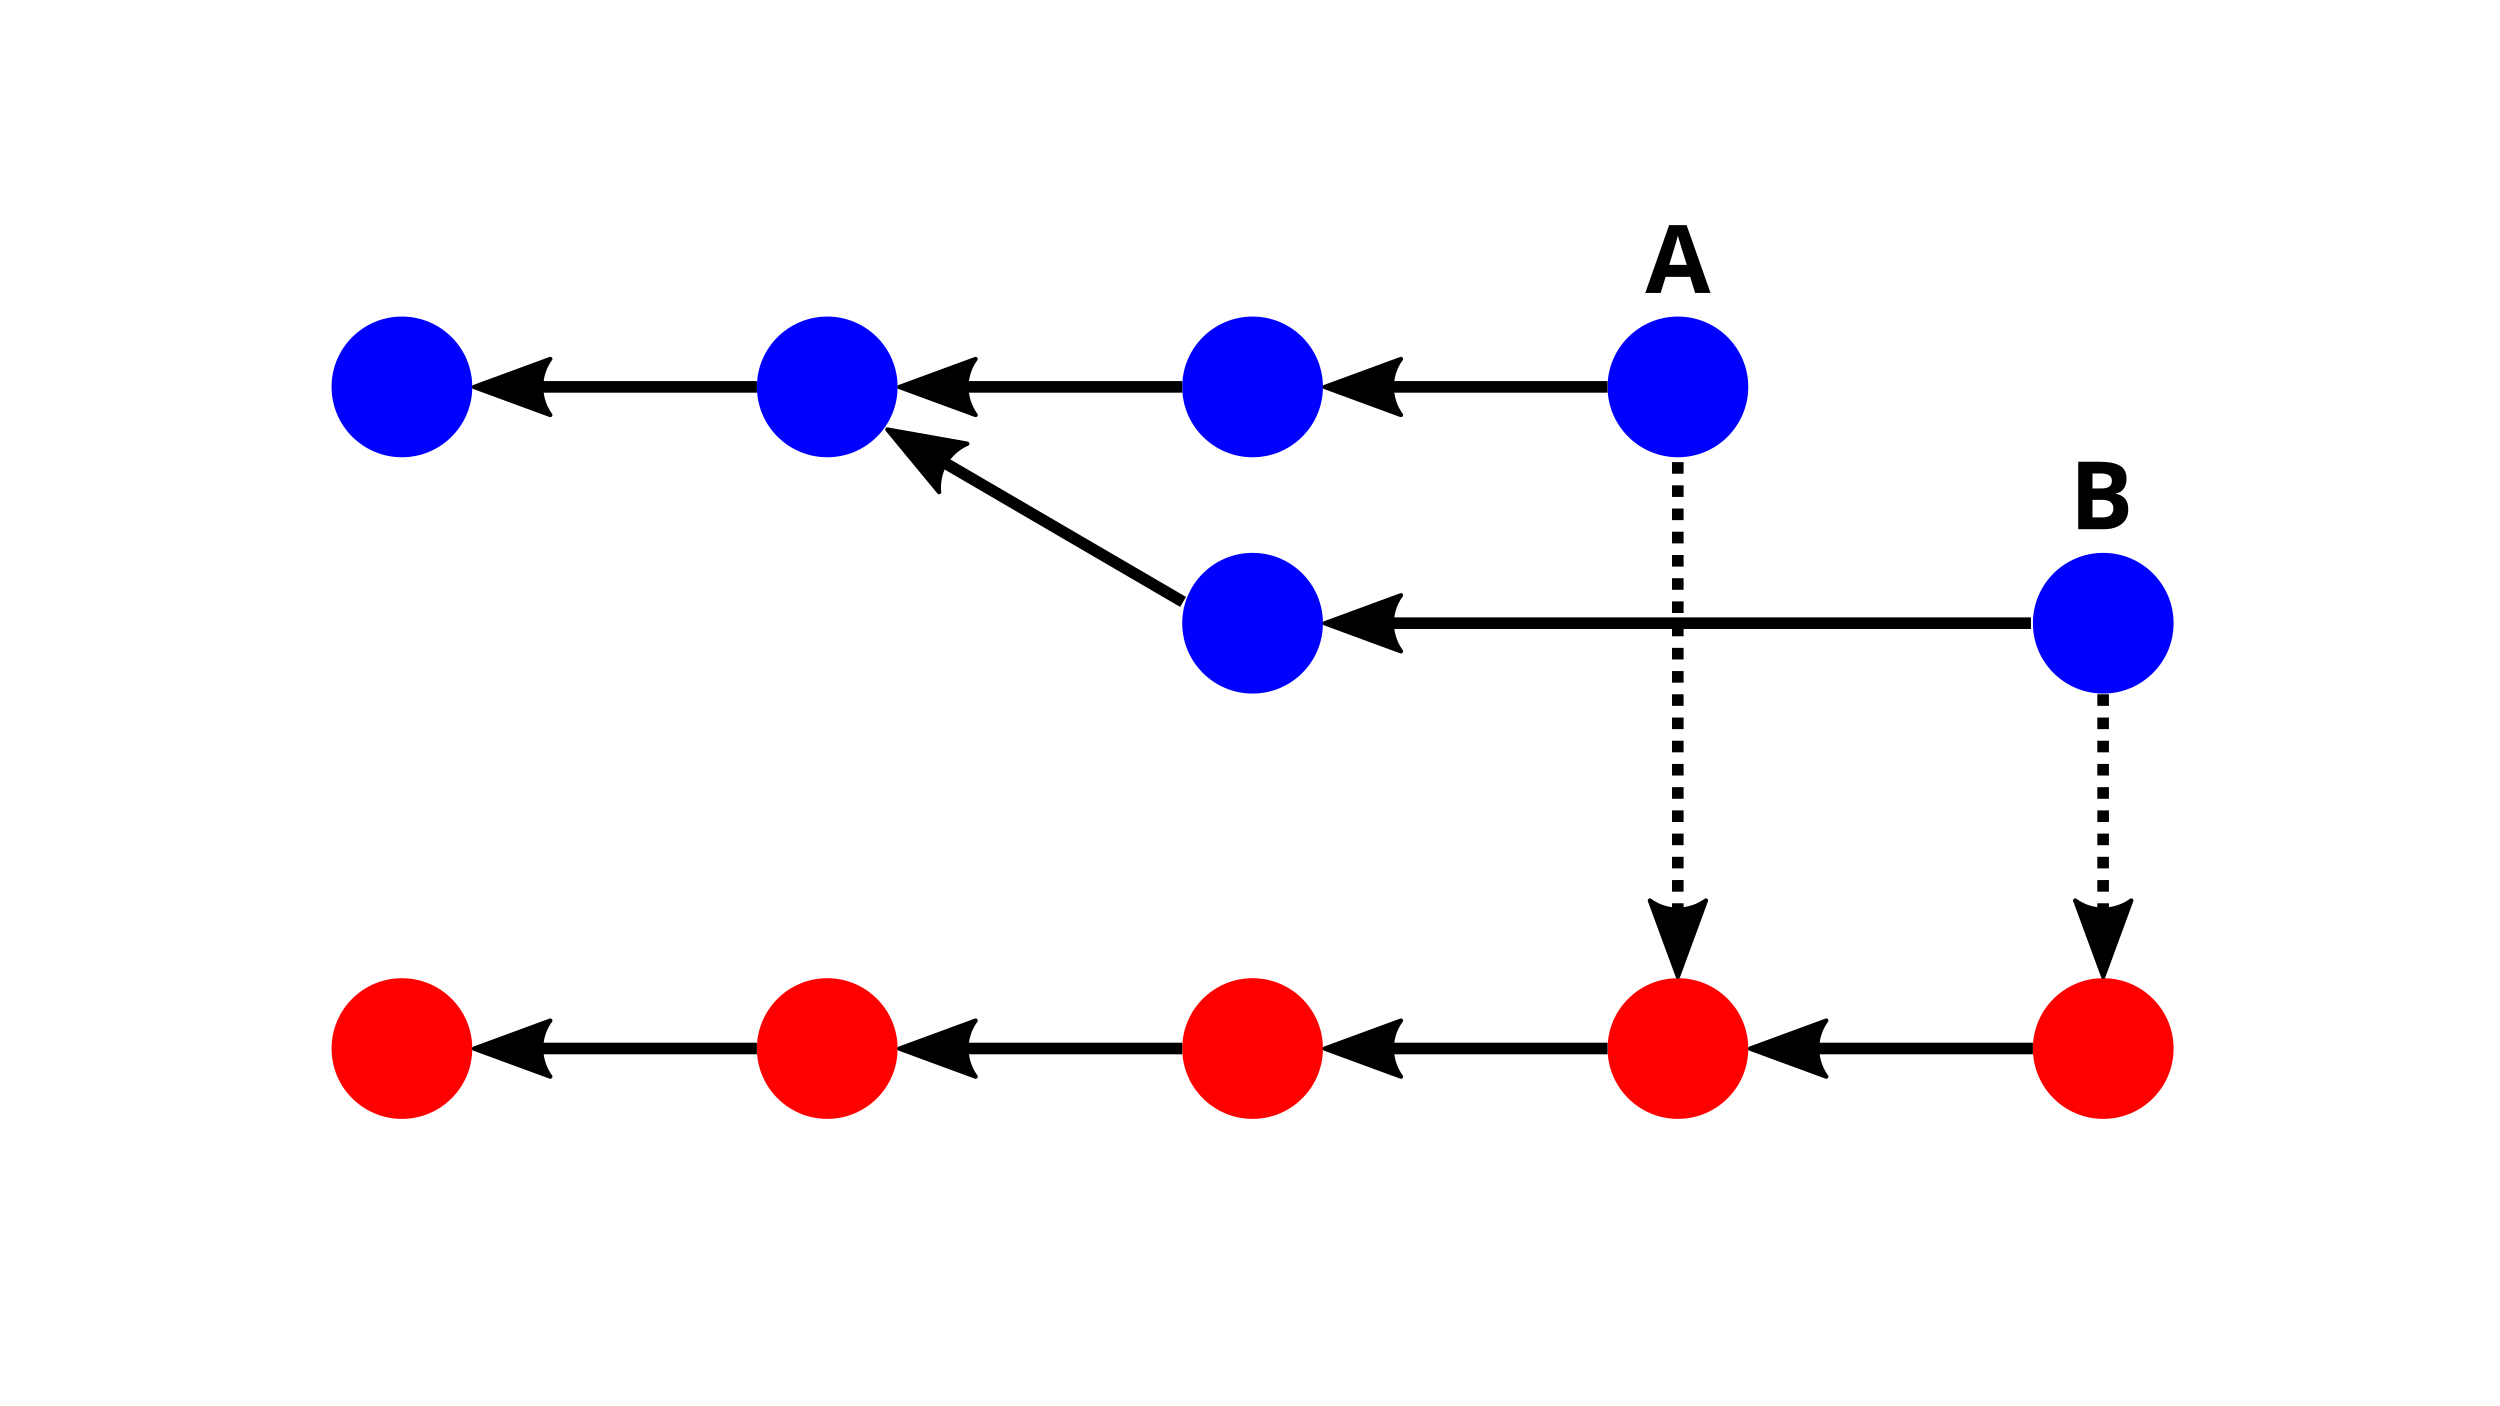<?xml version="1.0" encoding="UTF-8" standalone="no"?>
<!-- Created with Inkscape (http://www.inkscape.org/) -->

<svg
   version="1.1"
   id="svg2"
   width="1058"
   height="595"
   viewBox="0 0 1058 595"
   sodipodi:docname="ff-submodulo-antes.svg"
   inkscape:version="1.1.2 (0a00cf5339, 2022-02-04, custom)"
   xmlns:inkscape="http://www.inkscape.org/namespaces/inkscape"
   xmlns:sodipodi="http://sodipodi.sourceforge.net/DTD/sodipodi-0.dtd"
   xmlns="http://www.w3.org/2000/svg"
   xmlns:svg="http://www.w3.org/2000/svg">
  <defs
     id="defs6">
    <marker
       style="overflow:visible"
       id="Arrow2Mstart"
       refX="0.0"
       refY="0.0"
       orient="auto"
       inkscape:stockid="Arrow2Mstart"
       inkscape:isstock="true">
      <path
         transform="scale(0.6) translate(0,0)"
         d="M 8.719,4.034 L -2.207,0.016 L 8.719,-4.002 C 6.973,-1.63 6.983,1.616 8.719,4.034 z "
         style="stroke:context-stroke;fill-rule:evenodd;fill:context-stroke;stroke-width:0.625;stroke-linejoin:round"
         id="path1480" />
    </marker>
    <marker
       style="overflow:visible"
       id="Arrow2Lstart"
       refX="0.0"
       refY="0.0"
       orient="auto"
       inkscape:stockid="Arrow2Lstart"
       inkscape:isstock="true">
      <path
         transform="scale(1.1) translate(1,0)"
         d="M 8.719,4.034 L -2.207,0.016 L 8.719,-4.002 C 6.973,-1.63 6.983,1.616 8.719,4.034 z "
         style="stroke:context-stroke;fill-rule:evenodd;fill:context-stroke;stroke-width:0.625;stroke-linejoin:round"
         id="path1474" />
    </marker>
  </defs>
  <sodipodi:namedview
     id="namedview4"
     pagecolor="#ffffff"
     bordercolor="#666666"
     borderopacity="1.0"
     inkscape:pageshadow="2"
     inkscape:pageopacity="0.0"
     inkscape:pagecheckerboard="0"
     showgrid="false"
     showguides="true"
     inkscape:guide-bbox="true"
     inkscape:snap-grids="false"
     inkscape:snap-to-guides="true"
     inkscape:snap-page="false"
     inkscape:snap-global="true"
     inkscape:snap-bbox="true"
     inkscape:snap-others="false"
     inkscape:snap-nodes="false"
     inkscape:bbox-paths="true"
     inkscape:snap-bbox-midpoints="true"
     inkscape:bbox-nodes="true"
     inkscape:snap-bbox-edge-midpoints="true"
     inkscape:zoom="0.58553875"
     inkscape:cx="439.76594"
     inkscape:cy="327.04923"
     inkscape:window-width="1680"
     inkscape:window-height="1050"
     inkscape:window-x="0"
     inkscape:window-y="0"
     inkscape:window-maximized="1"
     inkscape:current-layer="g8" />
  <g
     inkscape:groupmode="layer"
     inkscape:label="Image"
     id="g8">
    <circle
       style="fill:#0000ff;stroke-width:20"
       id="path849-3"
       cx="170.09"
       cy="163.743"
       r="29.773" />
    <circle
       style="fill:#0000ff;stroke-width:20"
       id="circle1358"
       cx="350.09"
       cy="163.743"
       r="29.773" />
    <circle
       style="fill:#0000ff;stroke-width:20"
       id="circle1360"
       cx="530.09"
       cy="163.743"
       r="29.773" />
    <g
       id="path1397">
      <path
         style="color:#000000;fill:#000000;-inkscape-stroke:none"
         d="m 207.162,161.271 v 4.914 h 113.154 v -4.914 z"
         id="path1044" />
      <g
         id="g1034">
        <g
           id="path1036">
          <path
             style="color:#000000;fill:#000000;fill-rule:evenodd;stroke-width:1.842;stroke-linejoin:round;-inkscape-stroke:none"
             d="m 232.864,175.619 -32.209,-11.844 32.209,-11.844 c -5.146,6.993 -5.116,16.56 -10e-6,23.688 z"
             id="path1040" />
          <path
             style="color:#000000;fill:#000000;fill-rule:evenodd;stroke-linejoin:round;-inkscape-stroke:none"
             d="m 232.547,151.066 -32.209,11.844 a 0.921,0.921 0 0 0 0,1.73 l 32.209,11.844 a 0.921,0.921 0 0 0 1.066,-1.402 c -4.889,-6.812 -4.915,-15.937 -0.008,-22.605 a 0.921,0.921 0 0 0 -1.059,-1.41 z m -1.861,2.648 c -3.421,6.239 -3.389,13.822 0.035,20.135 l -27.395,-10.074 z"
             id="path1042" />
        </g>
      </g>
    </g>
    <g
       id="path1812">
      <path
         style="color:#000000;fill:#000000;-inkscape-stroke:none"
         d="m 387.162,161.271 v 4.914 h 113.154 v -4.914 z"
         id="path1030" />
      <g
         id="g1020">
        <g
           id="path1022">
          <path
             style="color:#000000;fill:#000000;fill-rule:evenodd;stroke-width:1.842;stroke-linejoin:round;-inkscape-stroke:none"
             d="m 412.864,175.619 -32.209,-11.844 32.209,-11.844 c -5.146,6.993 -5.116,16.56 -1e-5,23.688 z"
             id="path1026" />
          <path
             style="color:#000000;fill:#000000;fill-rule:evenodd;stroke-linejoin:round;-inkscape-stroke:none"
             d="m 412.547,151.066 -32.209,11.844 a 0.921,0.921 0 0 0 0,1.73 l 32.209,11.844 a 0.921,0.921 0 0 0 1.066,-1.402 c -4.889,-6.812 -4.915,-15.937 -0.008,-22.605 a 0.921,0.921 0 0 0 -1.059,-1.41 z m -1.861,2.648 c -3.421,6.239 -3.389,13.822 0.035,20.135 l -27.395,-10.074 z"
             id="path1028" />
        </g>
      </g>
    </g>
    <circle
       style="fill:#ff0000;stroke-width:20"
       id="circle1900"
       cx="170.09"
       cy="443.743"
       r="29.773" />
    <circle
       style="fill:#ff0000;stroke-width:20"
       id="circle1902"
       cx="350.09"
       cy="443.743"
       r="29.773" />
    <circle
       style="fill:#ff0000;stroke-width:20"
       id="circle1904"
       cx="530.09"
       cy="443.743"
       r="29.773" />
    <g
       id="path1908">
      <path
         style="color:#000000;fill:#000000;-inkscape-stroke:none"
         d="m 207.162,441.271 v 4.914 h 113.154 v -4.914 z"
         id="path1010" />
      <g
         id="g1000">
        <g
           id="path1002">
          <path
             style="color:#000000;fill:#000000;fill-rule:evenodd;stroke-width:1.842;stroke-linejoin:round;-inkscape-stroke:none"
             d="m 232.864,455.619 -32.209,-11.844 32.209,-11.844 c -5.146,6.993 -5.116,16.56 -10e-6,23.688 z"
             id="path1006" />
          <path
             style="color:#000000;fill:#000000;fill-rule:evenodd;stroke-linejoin:round;-inkscape-stroke:none"
             d="m 232.547,431.066 -32.209,11.844 a 0.921,0.921 0 0 0 0,1.73 l 32.209,11.844 a 0.921,0.921 0 0 0 1.066,-1.402 c -4.889,-6.812 -4.915,-15.937 -0.008,-22.605 a 0.921,0.921 0 0 0 -1.059,-1.41 z m -1.861,2.648 c -3.421,6.239 -3.389,13.822 0.035,20.135 l -27.395,-10.074 z"
             id="path1008" />
        </g>
      </g>
    </g>
    <g
       id="path1910">
      <path
         style="color:#000000;fill:#000000;-inkscape-stroke:none"
         d="m 387.162,441.271 v 4.914 h 113.154 v -4.914 z"
         id="path996" />
      <g
         id="g986">
        <g
           id="path988">
          <path
             style="color:#000000;fill:#000000;fill-rule:evenodd;stroke-width:1.842;stroke-linejoin:round;-inkscape-stroke:none"
             d="m 412.864,455.619 -32.209,-11.844 32.209,-11.844 c -5.146,6.993 -5.116,16.56 -1e-5,23.688 z"
             id="path992" />
          <path
             style="color:#000000;fill:#000000;fill-rule:evenodd;stroke-linejoin:round;-inkscape-stroke:none"
             d="m 412.547,431.066 -32.209,11.844 a 0.921,0.921 0 0 0 0,1.73 l 32.209,11.844 a 0.921,0.921 0 0 0 1.066,-1.402 c -4.889,-6.812 -4.915,-15.937 -0.008,-22.605 a 0.921,0.921 0 0 0 -1.059,-1.41 z m -1.861,2.648 c -3.421,6.239 -3.389,13.822 0.035,20.135 l -27.395,-10.074 z"
             id="path994" />
        </g>
      </g>
    </g>
    <circle
       style="fill:#ff0000;stroke-width:20"
       id="circle1914"
       cx="890.09"
       cy="443.743"
       r="29.773" />
    <g
       id="path2016">
      <path
         style="color:#000000;fill:#000000;-inkscape-stroke:none"
         d="m 747.162,441.271 v 4.914 h 113.154 v -4.914 z"
         id="path980" />
      <g
         id="g970">
        <g
           id="path972">
          <path
             style="color:#000000;fill:#000000;fill-rule:evenodd;stroke-width:1.842;stroke-linejoin:round;-inkscape-stroke:none"
             d="m 772.864,455.619 -32.209,-11.844 32.209,-11.844 c -5.146,6.993 -5.116,16.56 -10e-6,23.688 z"
             id="path976" />
          <path
             style="color:#000000;fill:#000000;fill-rule:evenodd;stroke-linejoin:round;-inkscape-stroke:none"
             d="m 772.547,431.066 -32.209,11.844 a 0.921,0.921 0 0 0 0,1.73 l 32.209,11.844 a 0.921,0.921 0 0 0 1.066,-1.402 c -4.889,-6.812 -4.915,-15.937 -0.008,-22.605 a 0.921,0.921 0 0 0 -1.059,-1.41 z m -1.861,2.648 c -3.421,6.239 -3.389,13.822 0.035,20.135 l -27.395,-10.074 z"
             id="path978" />
        </g>
      </g>
    </g>
    <circle
       style="fill:#ff0000;stroke-width:20"
       id="circle2018"
       cx="710.09"
       cy="443.743"
       r="29.773" />
    <g
       id="text4179"
       style="font-size:40px;fill:#ffccaa" />
    <g
       aria-label="A"
       id="text9647"
       style="font-size:40px">
      <path
         d="m 717.37,123.969 -2.08,-6.8 h -10.4 l -2.08,6.8 h -6.52 l 10.08,-28.68 h 7.4 l 10.12,28.68 z m -5.6,-18.52 q -0.2,-0.68 -0.52,-1.72 -0.32,-1.04 -0.64,-2.12 -0.32,-1.08 -0.52,-1.88 -0.2,0.8 -0.56,2 -0.32,1.16 -0.64,2.24 -0.28,1.04 -0.44,1.48 l -2.04,6.64 h 7.44 z"
         style="-inkscape-font-specification:'sans-serif Bold'"
         id="path960" />
    </g>
    <g
       aria-label="B"
       id="text12583"
       style="font-size:40px">
      <path
         d="m 888.39,195.409 q 5.72,0 8.64,1.6 2.92,1.6 2.92,5.64 0,2.44 -1.16,4.12 -1.12,1.68 -3.24,2.04 v 0.2 q 1.44,0.28 2.6,1 1.16,0.72 1.84,2.08 0.68,1.36 0.68,3.6 0,3.88 -2.8,6.08 -2.8,2.2 -7.68,2.2 h -10.68 v -28.56 z m 0.68,11.32 q 2.64,0 3.64,-0.84 1.04,-0.84 1.04,-2.44 0,-1.64 -1.2,-2.36 -1.2,-0.72 -3.8,-0.72 h -3.2 v 6.36 z m -3.52,4.8 v 7.44 h 3.96 q 2.72,0 3.8,-1.04 1.08,-1.08 1.08,-2.84 0,-1.6 -1.12,-2.56 -1.08,-1 -3.96,-1 z"
         style="-inkscape-font-specification:'sans-serif Bold'"
         id="path955" />
    </g>
    <g
       id="path14156">
      <path
         style="color:#000000;fill:#000000;stroke-dasharray:4.913, 4.913;-inkscape-stroke:none"
         d="m 707.586,195.564 v 4.912 H 712.5 v -4.912 z m 0,9.826 v 4.912 H 712.5 v -4.912 z m 0,9.826 v 4.912 H 712.5 v -4.912 z m 0,9.826 v 4.912 H 712.5 v -4.912 z m 0,9.826 v 4.912 H 712.5 v -4.912 z m 0,9.824 v 4.914 H 712.5 v -4.914 z m 0,9.826 v 4.914 H 712.5 v -4.914 z m 0,9.826 v 4.914 H 712.5 v -4.914 z m 0,9.826 v 4.914 H 712.5 v -4.914 z m 0,9.826 v 4.914 H 712.5 v -4.914 z m 0,9.826 v 4.912 H 712.5 v -4.912 z m 0,9.826 v 4.912 H 712.5 v -4.912 z m 0,9.826 v 4.912 H 712.5 v -4.912 z m 0,9.826 v 4.912 H 712.5 v -4.912 z m 0,9.826 v 4.912 H 712.5 v -4.912 z m 0,9.826 v 4.912 H 712.5 v -4.912 z m 0,9.824 v 4.914 H 712.5 v -4.914 z m 0,9.826 v 4.914 H 712.5 v -4.914 z m 0,9.826 v 4.914 H 712.5 v -4.914 z m 0,9.826 v 4.914 H 712.5 v -4.914 z m 0,9.826 v 4.914 H 712.5 v -4.914 z m 0,9.826 v 4.914 H 712.5 v -4.914 z"
         id="path953" />
      <g
         id="g943">
        <g
           id="path945">
          <path
             style="color:#000000;fill:#000000;fill-rule:evenodd;stroke-width:1.842;stroke-linejoin:round;-inkscape-stroke:none"
             d="m 721.934,381.123 -11.843,32.207 -11.843,-32.207 c 6.992,5.145 16.559,5.116 23.687,10e-6 z"
             id="path949" />
          <path
             style="color:#000000;fill:#000000;fill-rule:evenodd;stroke-linejoin:round;-inkscape-stroke:none"
             d="m 722.141,380.225 a 0.921,0.921 0 0 0 -0.744,0.15 c -6.812,4.889 -15.936,4.913 -22.604,0.006 a 0.921,0.921 0 0 0 -1.41,1.061 l 11.842,32.207 a 0.921,0.921 0 0 0 1.73,0 l 11.844,-32.207 a 0.921,0.921 0 0 0 -0.658,-1.217 z m -1.977,3.041 -10.074,27.393 -10.061,-27.357 c 6.24,3.421 13.822,3.389 20.135,-0.035 z"
             id="path951" />
        </g>
      </g>
    </g>
    <g
       id="path14884">
      <path
         style="color:#000000;fill:#000000;-inkscape-stroke:none"
         d="m 382.438,182.904 -2.477,4.244 119.48,69.713 2.477,-4.242 z"
         id="path939" />
      <g
         id="g929">
        <g
           id="path931">
          <path
             style="color:#000000;fill:#000000;fill-rule:evenodd;stroke-width:1.842;stroke-linejoin:round;-inkscape-stroke:none"
             d="m 397.406,208.249 -21.85,-26.462 33.788,6.002 c -7.968,3.446 -12.764,11.725 -11.938,20.46 z"
             id="path935" />
          <path
             style="color:#000000;fill:#000000;fill-rule:evenodd;stroke-linejoin:round;-inkscape-stroke:none"
             d="m 375.717,180.881 a 0.921,0.921 0 0 0 -0.871,1.492 l 21.85,26.463 a 0.921,0.921 0 0 0 1.629,-0.674 c -0.79,-8.348 3.786,-16.241 11.385,-19.527 a 0.921,0.921 0 0 0 -0.203,-1.752 z m 2.143,2.25 28.703,5.102 c -6.098,3.665 -9.891,10.229 -10.115,17.406 z"
             id="path937" />
        </g>
      </g>
    </g>
    <circle
       style="fill:#0000ff;stroke-width:20"
       id="circle14886"
       cx="530.09"
       cy="263.743"
       r="29.773" />
    <circle
       style="fill:#0000ff;stroke-width:20"
       id="circle14888"
       cx="890.09"
       cy="263.743"
       r="29.773" />
    <g
       id="path14890">
      <path
         style="color:#000000;fill:#000000;-inkscape-stroke:none"
         d="m 567.162,261.271 v 4.914 h 292.332 v -4.914 z"
         id="path921" />
      <g
         id="g911">
        <g
           id="path913">
          <path
             style="color:#000000;fill:#000000;fill-rule:evenodd;stroke-width:1.842;stroke-linejoin:round;-inkscape-stroke:none"
             d="m 592.864,275.619 -32.209,-11.844 32.209,-11.844 c -5.146,6.993 -5.116,16.56 -10e-6,23.688 z"
             id="path917" />
          <path
             style="color:#000000;fill:#000000;fill-rule:evenodd;stroke-linejoin:round;-inkscape-stroke:none"
             d="m 592.547,251.066 -32.209,11.844 a 0.921,0.921 0 0 0 0,1.73 l 32.209,11.844 a 0.921,0.921 0 0 0 1.066,-1.402 c -4.889,-6.812 -4.915,-15.937 -0.008,-22.605 a 0.921,0.921 0 0 0 -1.059,-1.41 z m -1.861,2.648 c -3.421,6.239 -3.389,13.822 0.035,20.135 l -27.395,-10.074 z"
             id="path919" />
        </g>
      </g>
    </g>
    <circle
       style="fill:#0000ff;stroke-width:20"
       id="circle30330"
       cx="710.09"
       cy="163.743"
       r="29.773" />
    <g
       id="path30332">
      <path
         style="color:#000000;fill:#000000;-inkscape-stroke:none"
         d="m 567.162,161.271 v 4.914 h 113.154 v -4.914 z"
         id="path905" />
      <g
         id="g895">
        <g
           id="path897">
          <path
             style="color:#000000;fill:#000000;fill-rule:evenodd;stroke-width:1.842;stroke-linejoin:round;-inkscape-stroke:none"
             d="m 592.864,175.619 -32.209,-11.844 32.209,-11.844 c -5.146,6.993 -5.116,16.56 -10e-6,23.688 z"
             id="path901" />
          <path
             style="color:#000000;fill:#000000;fill-rule:evenodd;stroke-linejoin:round;-inkscape-stroke:none"
             d="m 592.547,151.066 -32.209,11.844 a 0.921,0.921 0 0 0 0,1.73 l 32.209,11.844 a 0.921,0.921 0 0 0 1.066,-1.402 c -4.889,-6.812 -4.915,-15.937 -0.008,-22.605 a 0.921,0.921 0 0 0 -1.059,-1.41 z m -1.861,2.648 c -3.421,6.239 -3.389,13.822 0.035,20.135 l -27.395,-10.074 z"
             id="path903" />
        </g>
      </g>
    </g>
    <g
       id="path34972">
      <path
         style="color:#000000;fill:#000000;-inkscape-stroke:none"
         d="m 567.162,441.271 v 4.914 h 113.154 v -4.914 z"
         id="path891" />
      <g
         id="g881">
        <g
           id="path883">
          <path
             style="color:#000000;fill:#000000;fill-rule:evenodd;stroke-width:1.842;stroke-linejoin:round;-inkscape-stroke:none"
             d="m 592.864,455.619 -32.209,-11.844 32.209,-11.844 c -5.146,6.993 -5.116,16.56 -10e-6,23.688 z"
             id="path887" />
          <path
             style="color:#000000;fill:#000000;fill-rule:evenodd;stroke-linejoin:round;-inkscape-stroke:none"
             d="m 592.547,431.066 -32.209,11.844 a 0.921,0.921 0 0 0 0,1.73 l 32.209,11.844 a 0.921,0.921 0 0 0 1.066,-1.402 c -4.889,-6.812 -4.915,-15.937 -0.008,-22.605 a 0.921,0.921 0 0 0 -1.059,-1.41 z m -1.861,2.648 c -3.421,6.239 -3.389,13.822 0.035,20.135 l -27.395,-10.074 z"
             id="path889" />
        </g>
      </g>
    </g>
    <g
       id="path36589">
      <path
         style="color:#000000;fill:#000000;stroke-dasharray:4.913, 4.913;-inkscape-stroke:none"
         d="m 887.586,293.824 v 4.912 H 892.5 v -4.912 z m 0,9.826 v 4.912 H 892.5 v -4.912 z m 0,9.826 v 4.912 H 892.5 v -4.912 z m 0,9.826 v 4.912 H 892.5 v -4.912 z m 0,9.826 v 4.912 H 892.5 v -4.912 z m 0,9.826 v 4.912 H 892.5 v -4.912 z m 0,9.824 v 4.914 H 892.5 v -4.914 z m 0,9.826 v 4.914 H 892.5 v -4.914 z m 0,9.826 v 4.914 H 892.5 v -4.914 z m 0,9.826 v 4.914 H 892.5 v -4.914 z m 0,9.826 v 4.914 H 892.5 v -4.914 z m 0,9.826 v 4.914 H 892.5 v -4.914 z"
         id="path877" />
      <g
         id="g867">
        <g
           id="path869">
          <path
             style="color:#000000;fill:#000000;fill-rule:evenodd;stroke-width:1.842;stroke-linejoin:round;-inkscape-stroke:none"
             d="m 901.934,381.123 -11.843,32.207 -11.843,-32.207 c 6.992,5.145 16.559,5.116 23.687,10e-6 z"
             id="path873" />
          <path
             style="color:#000000;fill:#000000;fill-rule:evenodd;stroke-linejoin:round;-inkscape-stroke:none"
             d="m 902.141,380.225 a 0.921,0.921 0 0 0 -0.744,0.15 c -6.812,4.889 -15.936,4.913 -22.604,0.006 a 0.921,0.921 0 0 0 -1.41,1.061 l 11.842,32.207 a 0.921,0.921 0 0 0 1.73,0 l 11.844,-32.207 a 0.921,0.921 0 0 0 -0.658,-1.217 z m -1.977,3.041 -10.074,27.393 -10.061,-27.357 c 6.24,3.421 13.822,3.389 20.135,-0.035 z"
             id="path875" />
        </g>
      </g>
    </g>
  </g>
</svg>
